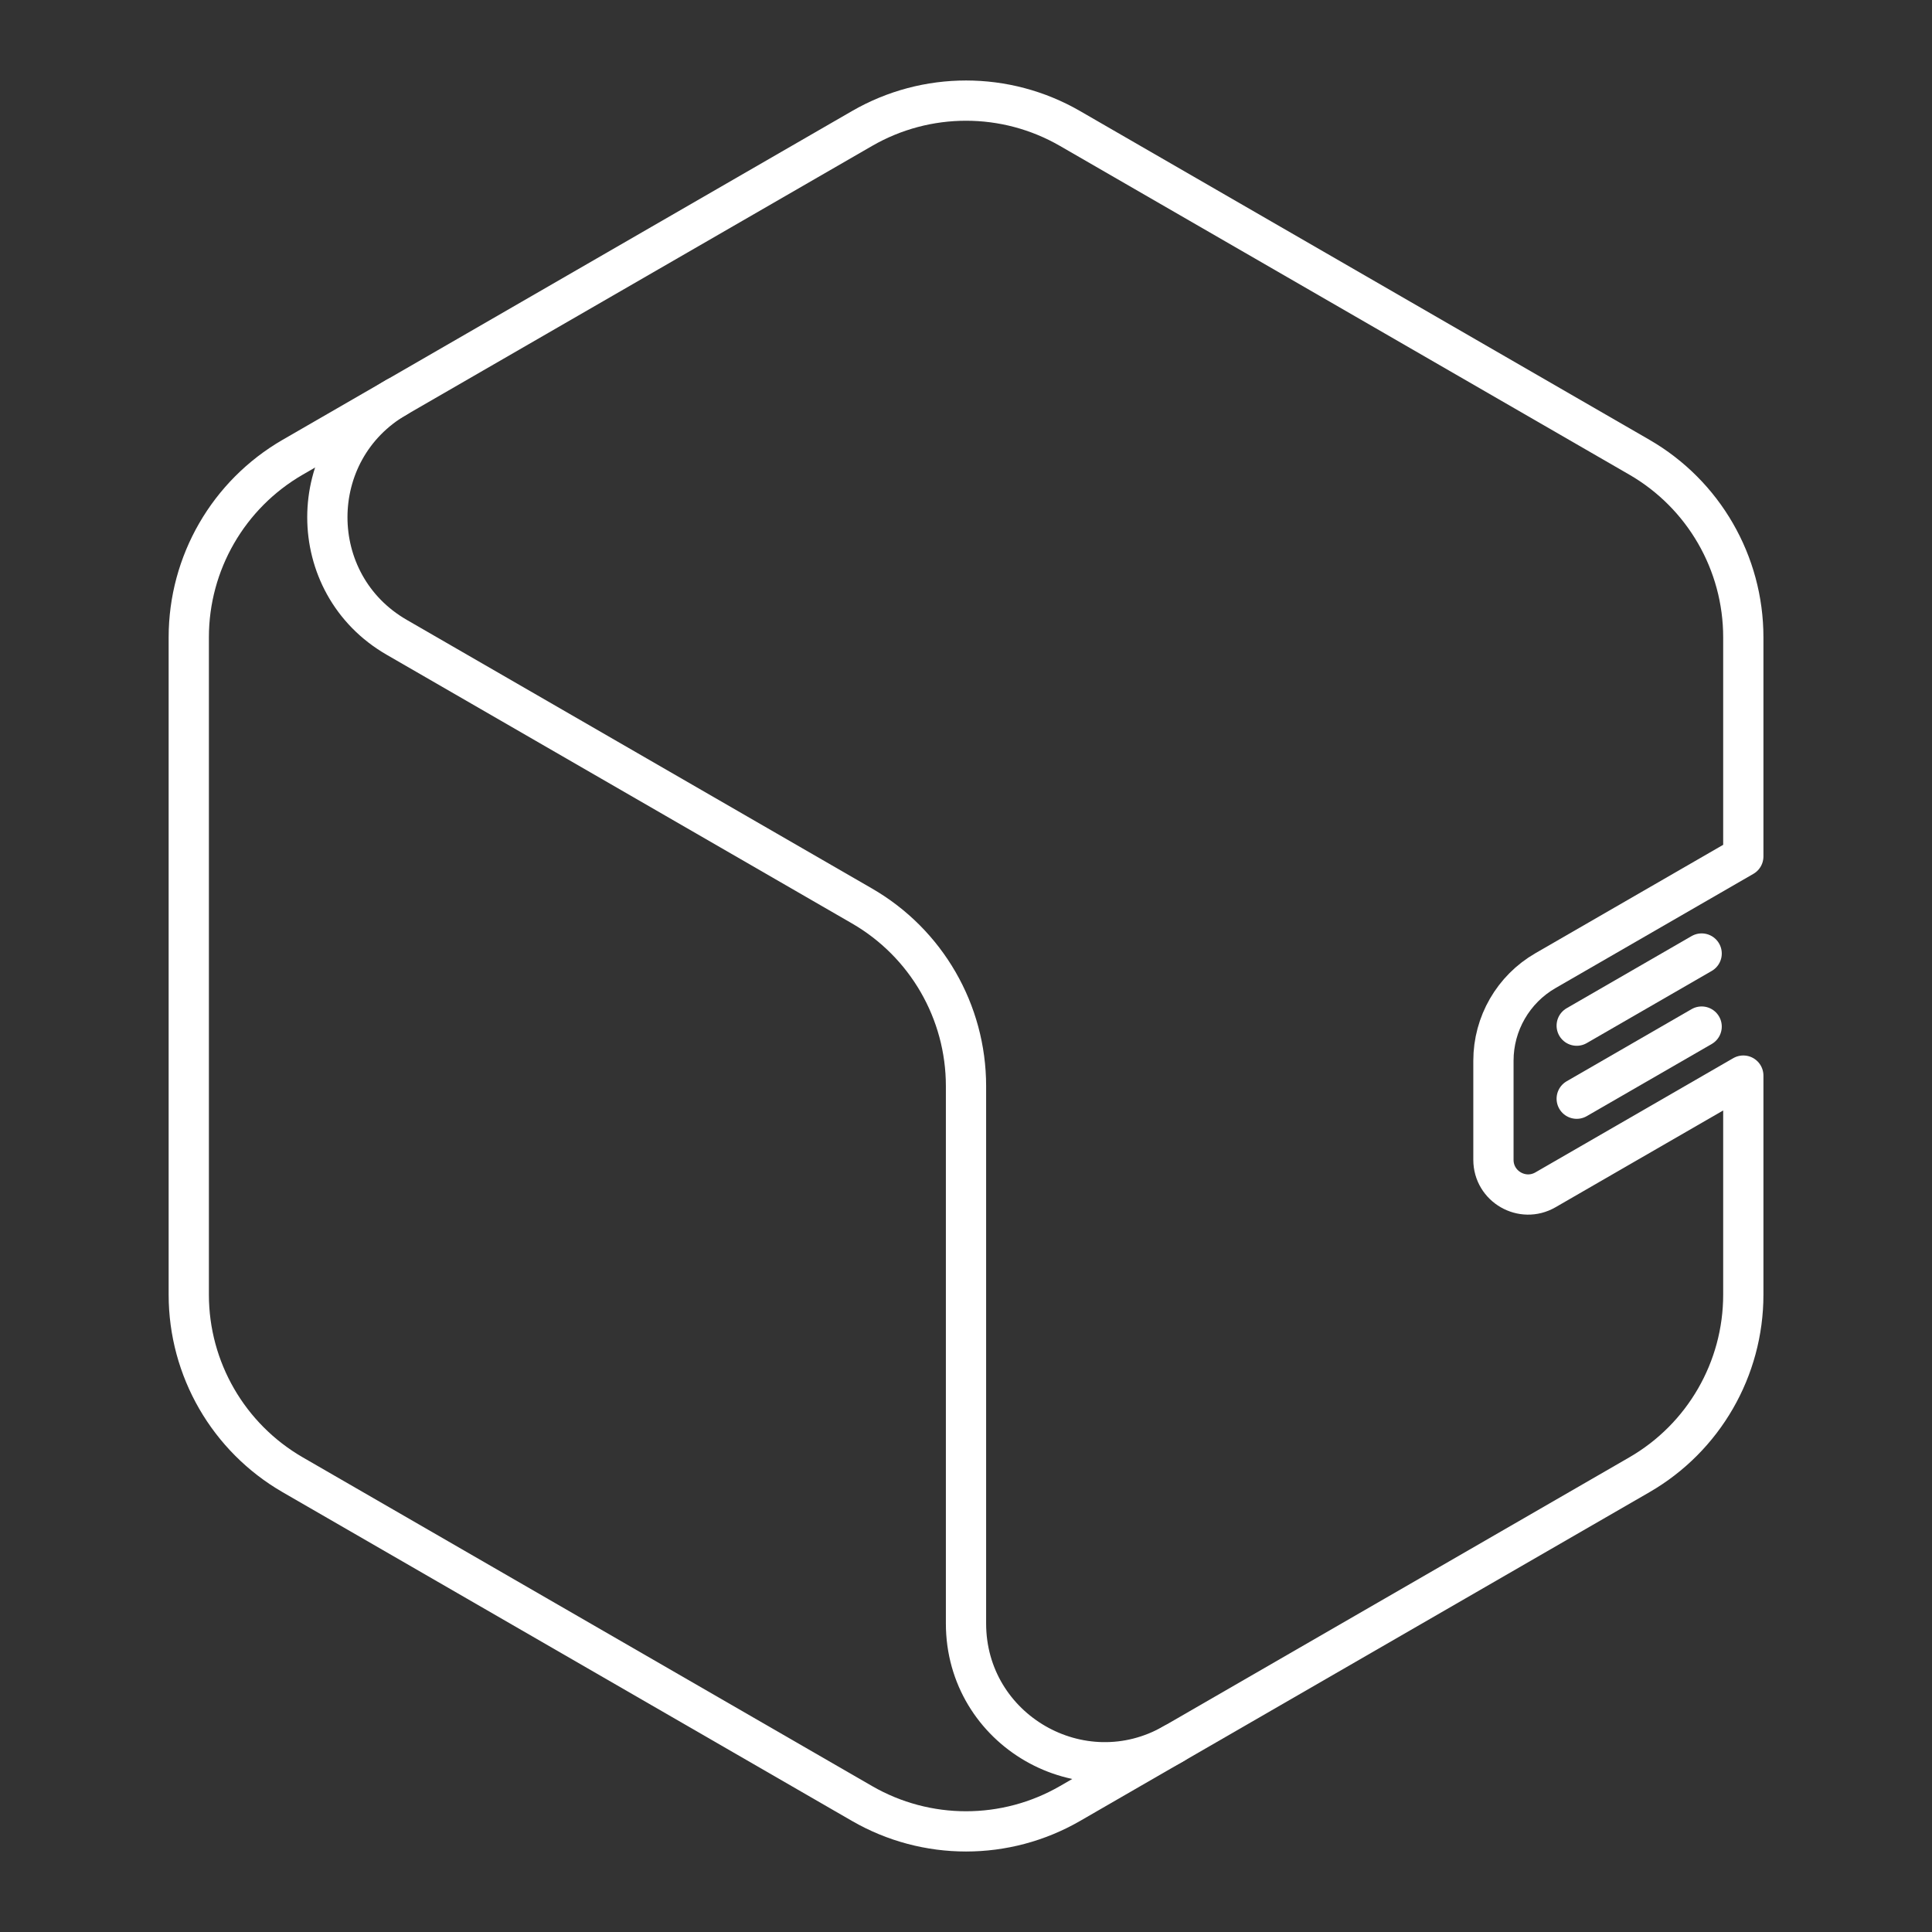<?xml version="1.0" encoding="UTF-8"?><svg id="a" xmlns="http://www.w3.org/2000/svg" viewBox="0 0 48 48"><rect x="0" y="0" width="48" height="48" fill="#333333" stroke="none"/><defs><style>.d{fill:none;stroke:#fff;stroke-linecap:round;stroke-linejoin:round;}</style></defs><path class="d" d="m43.312 32.167c0 1.846-.985 3.551-2.583 4.474l-14.145 8.167c-1.598.923-3.568.923-5.166 0l-14.145-8.167c-1.598-.923-2.583-2.628-2.583-4.474l4e-7-16.334c1e-7-1.846.985-3.551 2.583-4.474l14.145-8.167c1.598-.923 3.568-.923 5.166 2e-7l14.145 8.167c1.598.923 2.583 2.628 2.583 4.474v5.445l-4.916 2.838c-.799.461-1.292 1.314-1.292 2.237v2.462c0 .663.718 1.077 1.292.746l4.916-2.838z"/><path class="d" d="m9.855 9.868c-2.296 1.326-2.296 4.64 0 5.965l11.562 6.676c1.598.923 2.583 2.628 2.583 4.474l-1e-6 13.351c0 2.651 2.87 4.308 5.166 2.983"/><path class="d" d="m42.277 25.505-3.104 1.792"/><path class="d" d="m42.277 23.69-3.104 1.792"/></svg>
